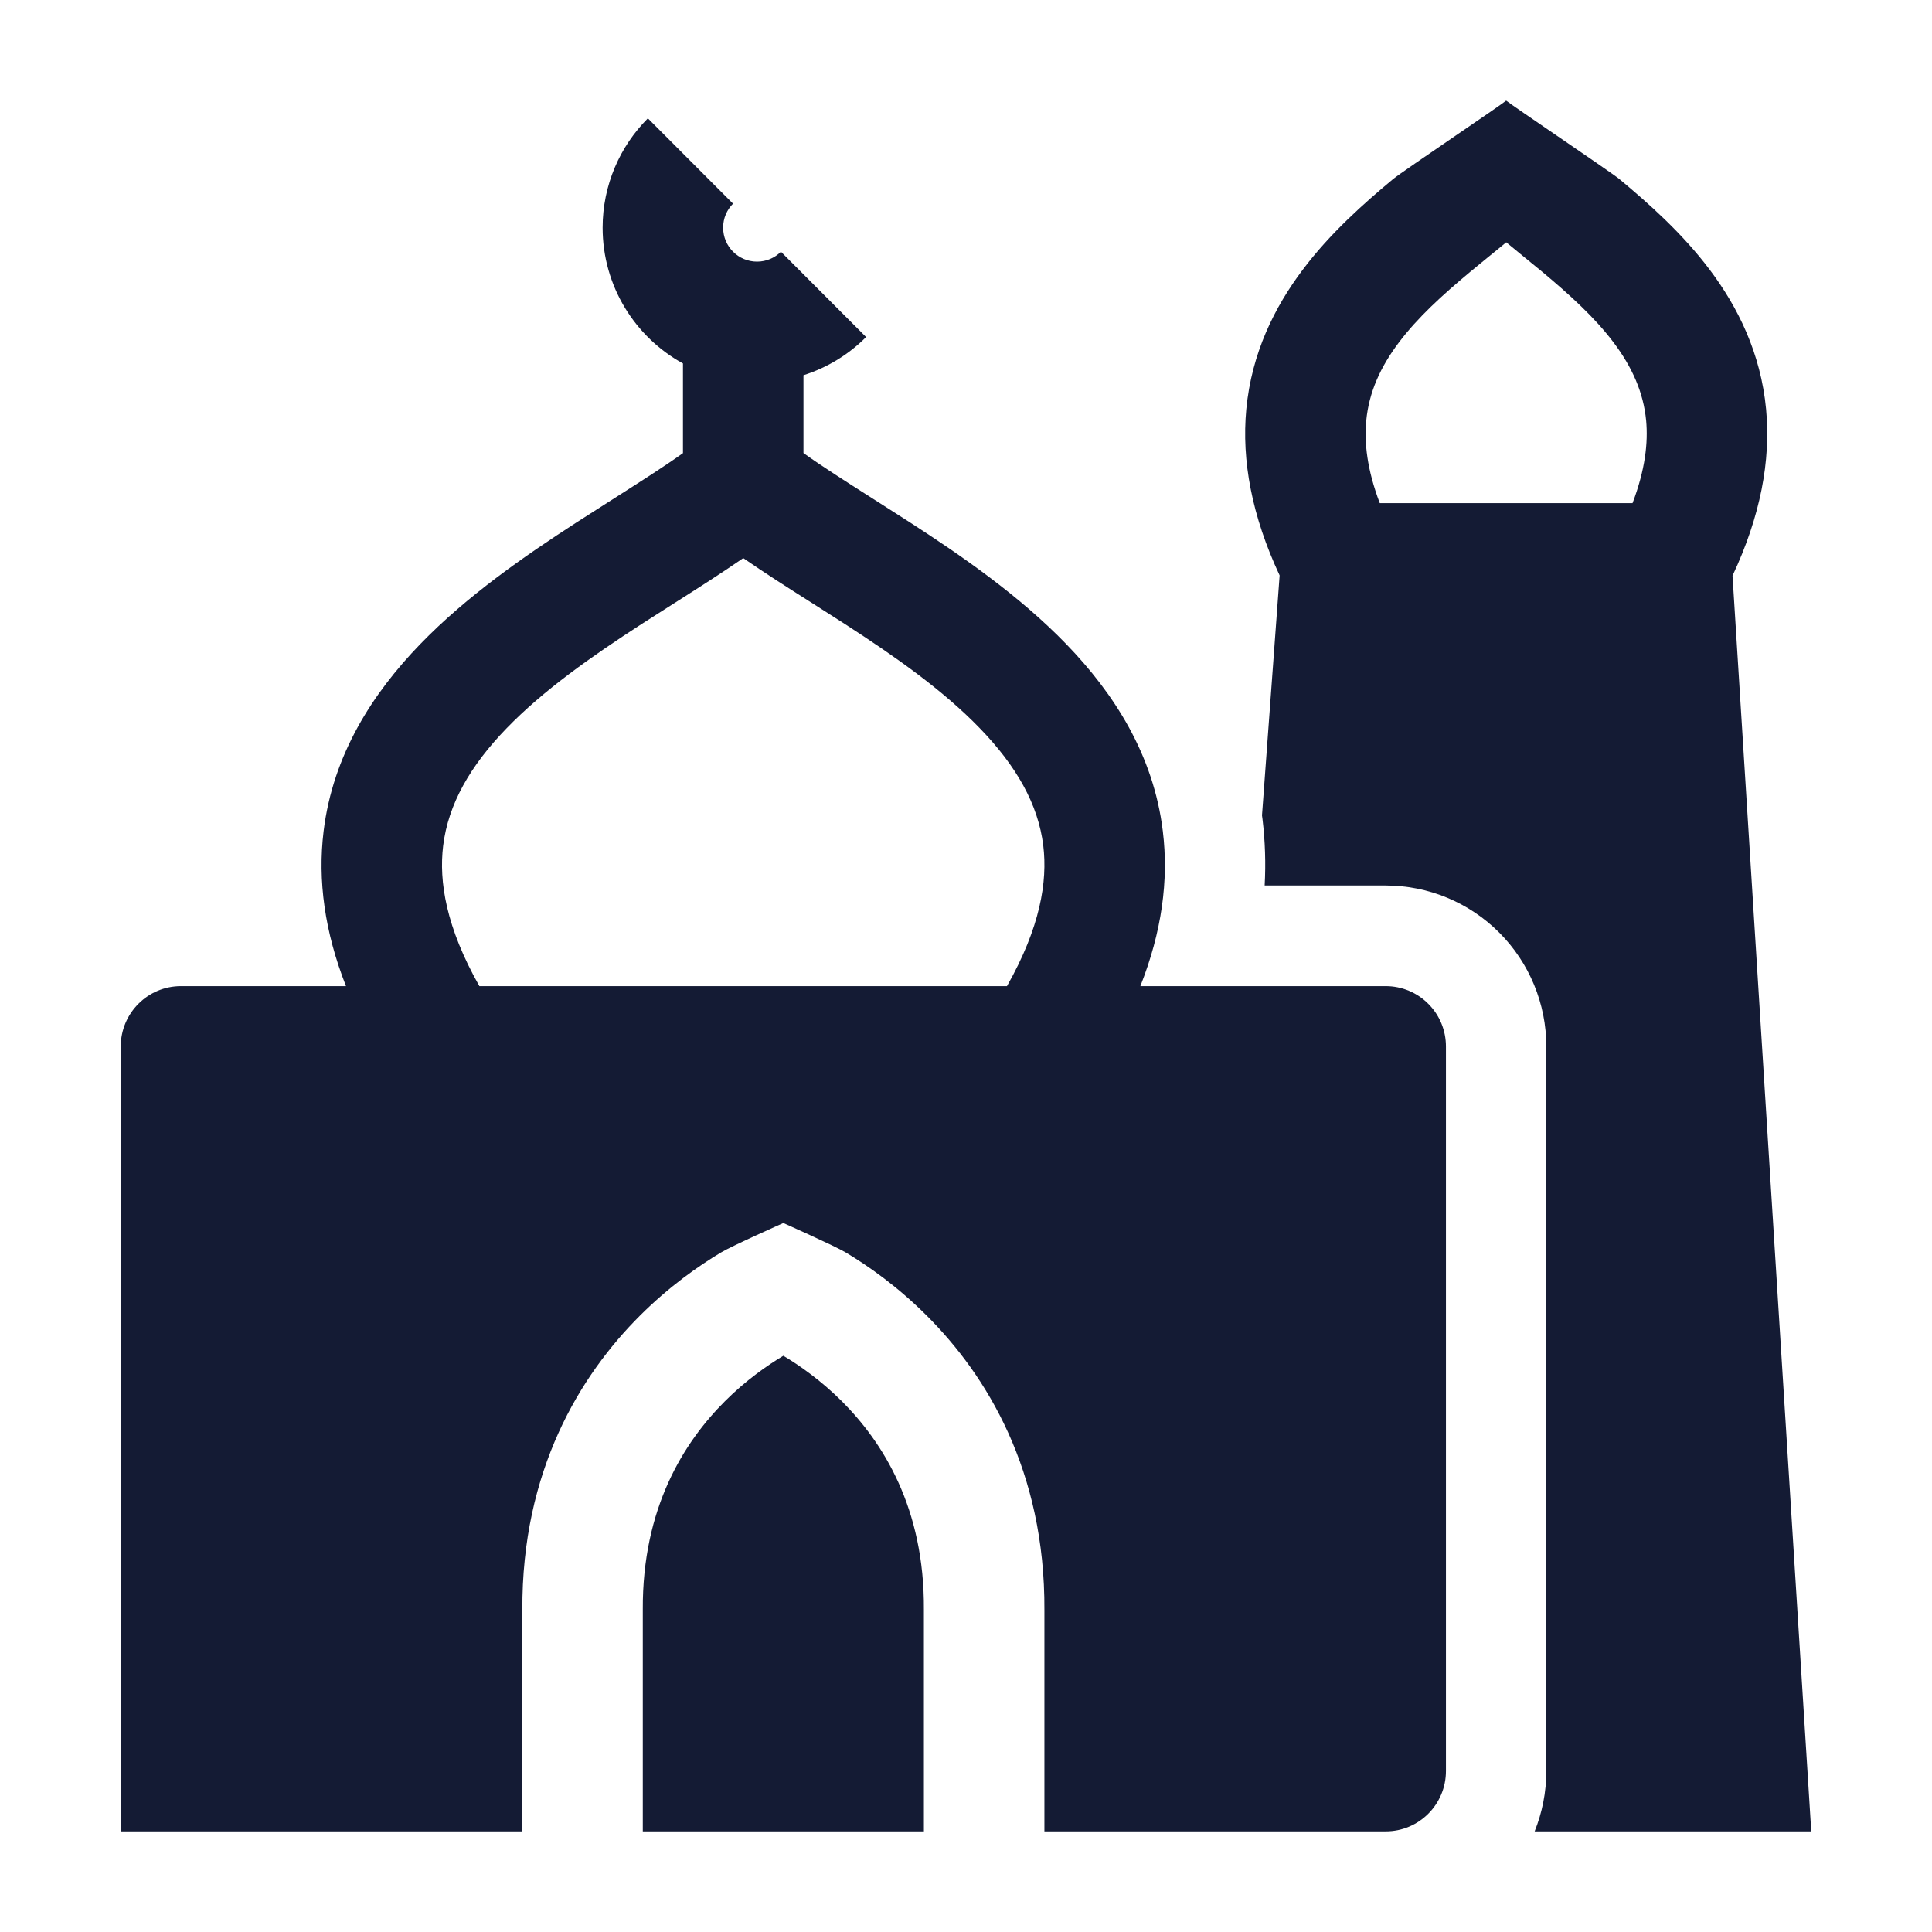 <svg width="24" height="24" viewBox="0 0 24 24" fill="none" xmlns="http://www.w3.org/2000/svg">
<path fill-rule="evenodd" clip-rule="evenodd" d="M15.896 7.148L15.677 10.129L15.683 10.174C15.716 10.449 15.725 10.724 15.71 11H17.213C17.743 11 18.25 11.21 18.625 11.586C18.999 11.961 19.209 12.469 19.209 13V22C19.209 22.265 19.157 22.518 19.064 22.75H22.5L21.522 7.152C21.869 6.411 21.999 5.724 21.939 5.083C21.873 4.387 21.589 3.817 21.24 3.352C20.896 2.895 20.476 2.524 20.116 2.224C20.061 2.179 19.69 1.925 19.342 1.687C19.038 1.479 18.751 1.283 18.71 1.25C18.67 1.283 18.384 1.479 18.079 1.687C17.731 1.925 17.36 2.179 17.306 2.224C16.946 2.524 16.525 2.895 16.182 3.352C15.832 3.817 15.548 4.387 15.482 5.083C15.422 5.723 15.551 6.409 15.896 7.148ZM20.28 6.25H17.14C16.981 5.831 16.946 5.496 16.972 5.225C17.006 4.872 17.148 4.558 17.377 4.255C17.611 3.944 17.919 3.664 18.262 3.378C18.329 3.322 18.401 3.263 18.475 3.203C18.552 3.14 18.632 3.076 18.711 3.01C18.79 3.075 18.869 3.14 18.946 3.203C19.02 3.263 19.092 3.322 19.16 3.378C19.502 3.664 19.811 3.944 20.045 4.255C20.273 4.558 20.415 4.871 20.449 5.225C20.474 5.496 20.439 5.831 20.28 6.25Z" fill="#141B34"/>
<path fill-rule="evenodd" clip-rule="evenodd" d="M11.513 16.344C12.253 17.082 12.983 18.266 12.974 20.002V22.75H17.214C17.628 22.75 17.962 22.414 17.962 22V13C17.962 12.801 17.884 12.61 17.743 12.47C17.603 12.329 17.413 12.25 17.214 12.25H14.166C14.431 11.579 14.52 10.938 14.445 10.325C14.33 9.373 13.835 8.611 13.247 8.003C12.664 7.4 11.946 6.905 11.308 6.492C11.139 6.383 10.978 6.28 10.826 6.184C10.504 5.979 10.22 5.799 9.981 5.628V4.661C10.278 4.567 10.545 4.402 10.759 4.187L9.701 3.127C9.624 3.204 9.52 3.25 9.404 3.25C9.171 3.25 8.983 3.061 8.983 2.828C8.983 2.712 9.029 2.607 9.106 2.53L8.048 1.47C7.702 1.817 7.486 2.298 7.486 2.828C7.486 3.556 7.89 4.189 8.484 4.515V5.629C8.244 5.8 7.962 5.979 7.64 6.184C7.488 6.28 7.327 6.383 7.158 6.492C6.52 6.905 5.802 7.4 5.219 8.003C4.631 8.611 4.136 9.373 4.02 10.325C3.945 10.938 4.034 11.579 4.298 12.25H2.248C1.835 12.25 1.5 12.586 1.5 13V22.75H6.489V20.002C6.479 18.266 7.21 17.082 7.949 16.344C8.315 15.979 8.68 15.724 8.956 15.559C9.094 15.476 9.731 15.193 9.731 15.193C9.731 15.193 10.368 15.476 10.507 15.559C10.783 15.724 11.148 15.979 11.513 16.344ZM5.955 12.25C5.541 11.519 5.451 10.951 5.505 10.507C5.568 9.989 5.841 9.514 6.293 9.047C6.75 8.575 7.344 8.157 7.97 7.752C8.103 7.666 8.241 7.579 8.379 7.491C8.669 7.307 8.964 7.119 9.233 6.933C9.501 7.119 9.796 7.306 10.086 7.49C10.225 7.578 10.363 7.666 10.496 7.752C11.122 8.157 11.716 8.575 12.172 9.047C12.624 9.514 12.897 9.989 12.96 10.506C13.014 10.951 12.923 11.519 12.509 12.25H5.955Z" fill="#141B34"/>
<path d="M11.477 19.996L11.477 22.75H7.985V20L7.985 19.996C7.978 18.732 8.495 17.917 9.006 17.406C9.266 17.146 9.537 16.958 9.731 16.842C9.926 16.958 10.196 17.146 10.457 17.406C10.968 17.917 11.485 18.732 11.477 19.996Z" fill="#141B34"/>
</svg>
